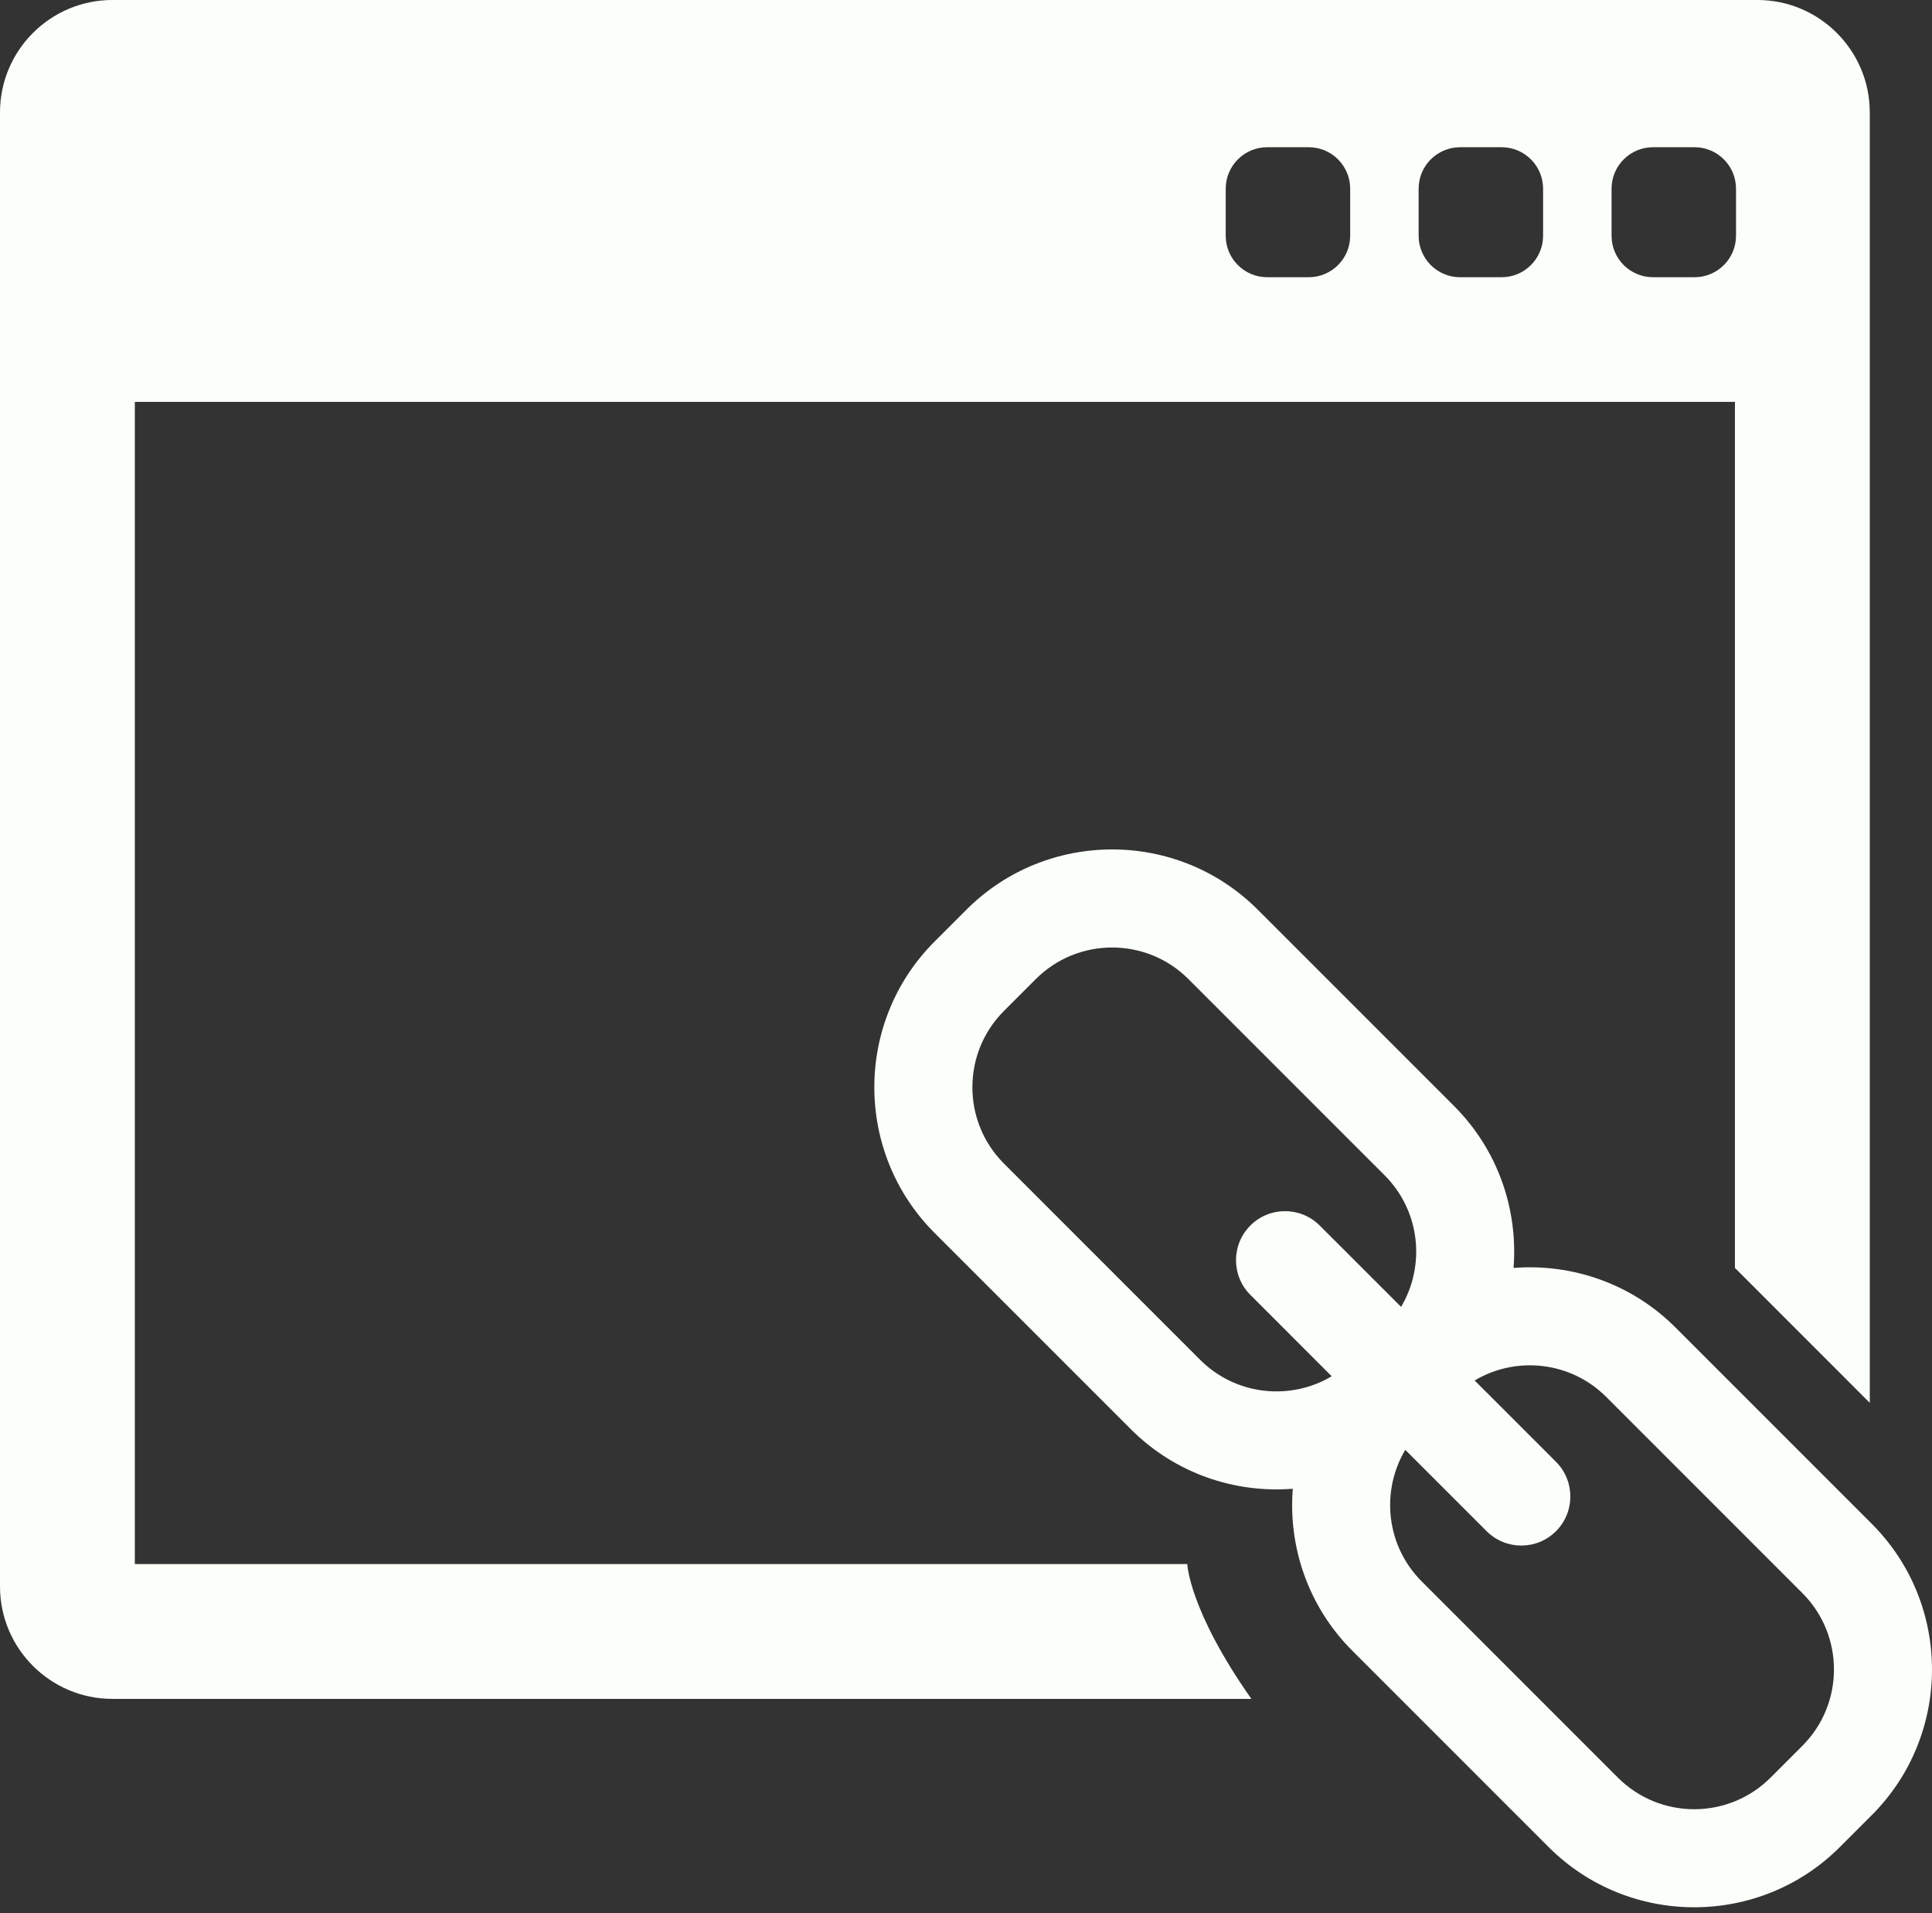<svg width="100" height="99" viewBox="0 0 100 99" fill="none" xmlns="http://www.w3.org/2000/svg">
<rect x="0" y="0" width="100" height="99" fill="#333333" stroke="none"/>
<path d="M61.454 80.94H6.979V20.798H89.8V65.618L96.779 72.598V5.816C96.779 2.609 94.17 0 90.964 0H5.816C2.609 0 0 2.609 0 5.816V82.103C0 85.31 2.609 87.919 5.816 87.919H64.771C61.536 83.321 61.454 80.94 61.454 80.94ZM83.414 9.766C83.414 8.58 84.375 7.619 85.561 7.619H87.708C88.894 7.619 89.856 8.58 89.856 9.766V12.2C89.856 13.386 88.894 14.347 87.708 14.347H85.561C84.375 14.347 83.414 13.386 83.414 12.2V9.766ZM73.428 9.766C73.428 8.58 74.39 7.619 75.575 7.619H77.723C78.909 7.619 79.87 8.58 79.87 9.766V12.2C79.87 13.386 78.909 14.347 77.723 14.347H75.575C74.389 14.347 73.428 13.386 73.428 12.2V9.766ZM63.443 9.766C63.443 8.58 64.404 7.619 65.59 7.619H67.737C68.924 7.619 69.885 8.58 69.885 9.766V12.2C69.885 13.386 68.924 14.347 67.737 14.347H65.59C64.404 14.347 63.443 13.386 63.443 12.2V9.766Z" fill="#FBFFF9"/>
<path d="M96.882 78.858L86.724 68.7C84.431 66.407 81.345 65.381 78.341 65.618C78.577 62.614 77.552 59.528 75.26 57.235L65.101 47.077C60.944 42.92 54.181 42.92 50.023 47.077L48.373 48.727C44.216 52.884 44.216 59.648 48.373 63.805L58.531 73.963C60.824 76.256 63.91 77.281 66.914 77.045C66.677 80.049 67.703 83.135 69.996 85.428L80.154 95.586C84.311 99.743 91.075 99.743 95.232 95.586L96.882 93.936C101.039 89.779 101.039 83.015 96.882 78.858ZM64.719 67.012L68.929 71.223C66.786 72.499 63.965 72.217 62.122 70.374L51.964 60.216C49.786 58.039 49.786 54.495 51.964 52.318L53.614 50.667C55.791 48.49 59.334 48.49 61.511 50.667L71.67 60.826C73.513 62.669 73.795 65.489 72.519 67.633L68.308 63.423C67.316 62.431 65.71 62.431 64.718 63.423C63.727 64.414 63.727 66.021 64.719 67.012ZM93.292 90.346L91.642 91.996C89.465 94.174 85.922 94.174 83.744 91.996L73.586 81.838C71.743 79.995 71.46 77.175 72.737 75.031L76.948 79.241C77.939 80.233 79.546 80.233 80.538 79.241C81.529 78.25 81.529 76.643 80.538 75.651L76.327 71.441C78.471 70.164 81.292 70.447 83.135 72.289L93.293 82.448C95.47 84.625 95.47 88.168 93.292 90.346Z" fill="#FBFFF9"/>
</svg>
